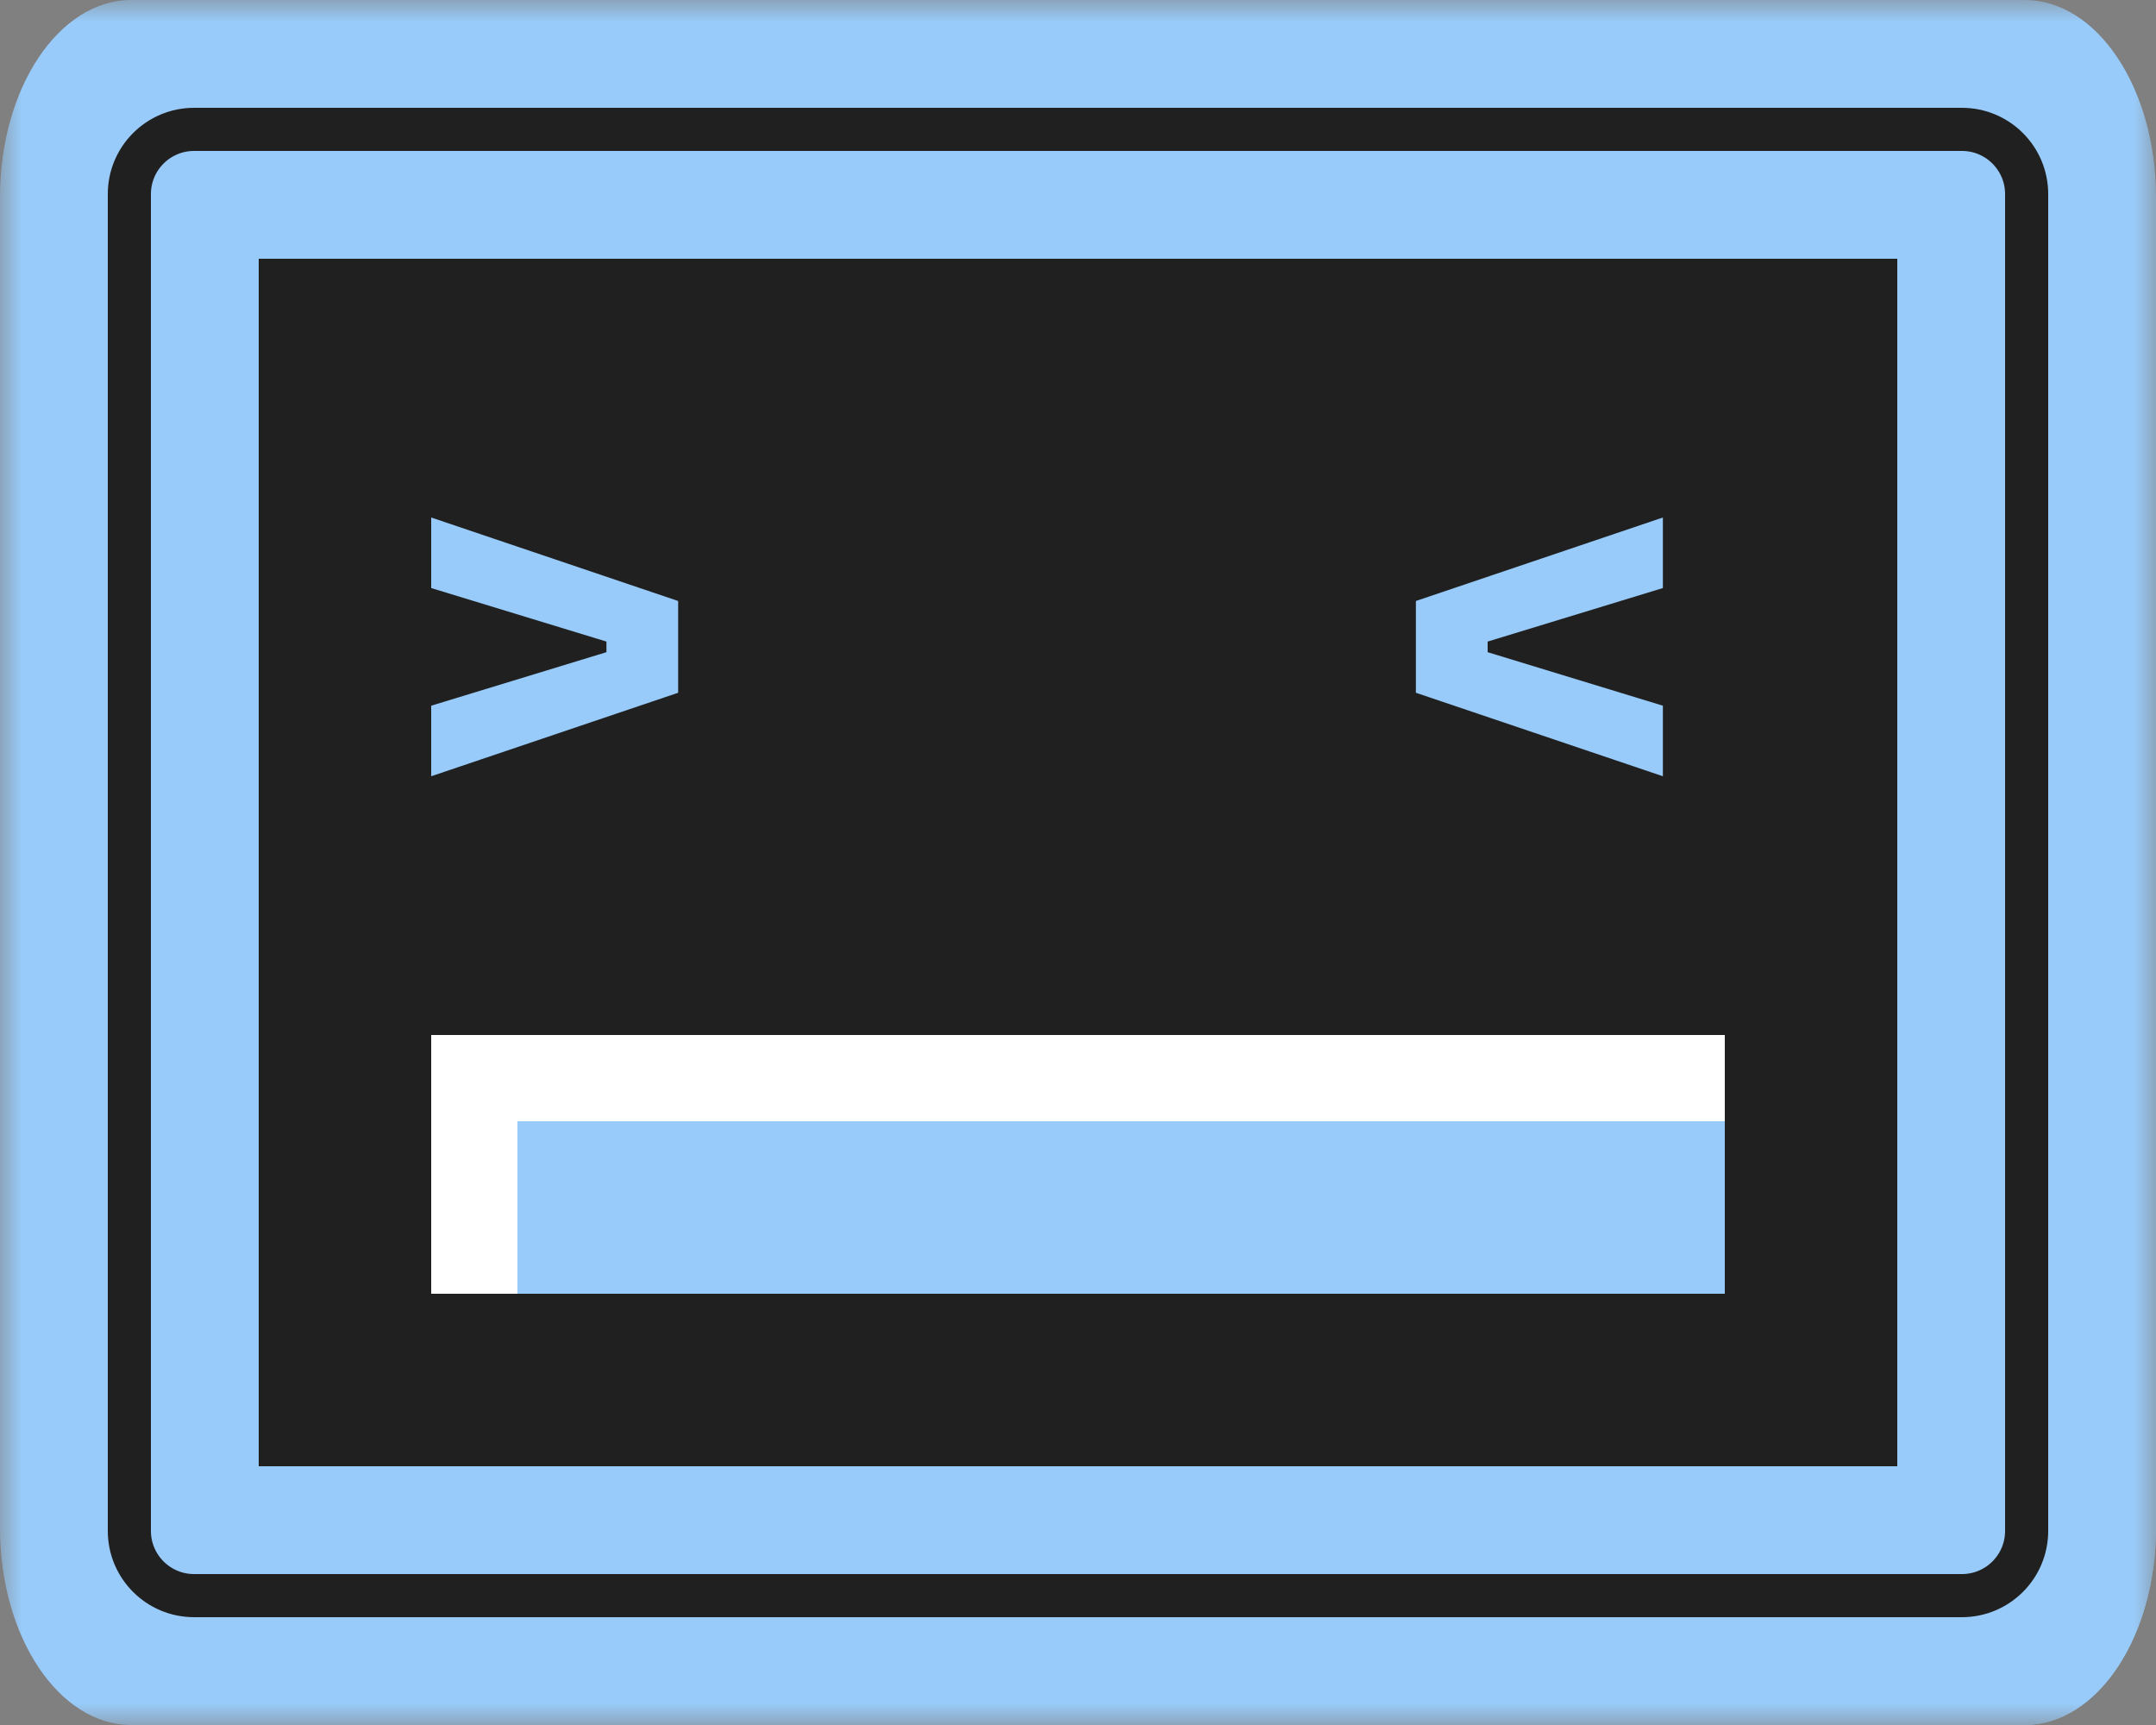 <svg width="50" height="40" viewBox="0 0 50 40" fill="none" xmlns="http://www.w3.org/2000/svg">
<rect x="0" y="0" width="50" height="40" fill="#808080" stroke="none"/>
<g clip-path="url(#clip0_35_8639)">
<mask id="mask0_35_8639" style="mask-type:luminance" maskUnits="userSpaceOnUse" x="0" y="0" width="50" height="40">
<path d="M50 0H0V40H50V0Z" fill="white"/>
</mask>
<g mask="url(#mask0_35_8639)">
<path d="M50 35.429C50 37.953 48.636 40 46.954 40H3.046C1.364 40 0 37.953 0 35.429V4.572C0 2.046 1.364 0 3.046 0H46.954C48.636 0 50 2.046 50 4.572V35.429Z" fill="#98CBF9"/>
<path d="M47.033 1.041H4.267C2.628 1.041 1.301 3.034 1.301 5.494V35.547C1.301 38.006 2.628 39.999 4.267 39.999H46.954C48.636 39.999 50 37.952 50 35.428V5.494C50 3.034 48.672 1.041 47.033 1.041Z" fill="#98CBF9"/>
<path d="M3 4.5C3 3.672 3.672 3 4.5 3H45.5C46.328 3 47 3.672 47 4.5V35.5C47 36.328 46.328 37 45.5 37H4.5C3.672 37 3 36.328 3 35.5V4.5Z" stroke="#202020" stroke-miterlimit="10"/>
<path d="M6 6H44V34H6V6Z" fill="#202020"/>
<path d="M38.564 18L32.836 16.064V13.936L38.564 12V13.636L34.5 14.877V15.123L38.564 16.364V18Z" fill="#98CBF9"/>
<path d="M10 12L15.727 13.936L15.727 16.064L10 18L10 16.364L14.064 15.123L14.064 14.877L10 13.636L10 12Z" fill="#98CBF9"/>
<path d="M40 30H10V24H40V30Z" fill="white"/>
<path d="M40 30H12V26H40V30Z" fill="#98CBF9"/>
</g>
</g>
<defs>
<clipPath id="clip0_35_8639">
<rect width="50" height="40" fill="white"/>
</clipPath>
</defs>
</svg>
